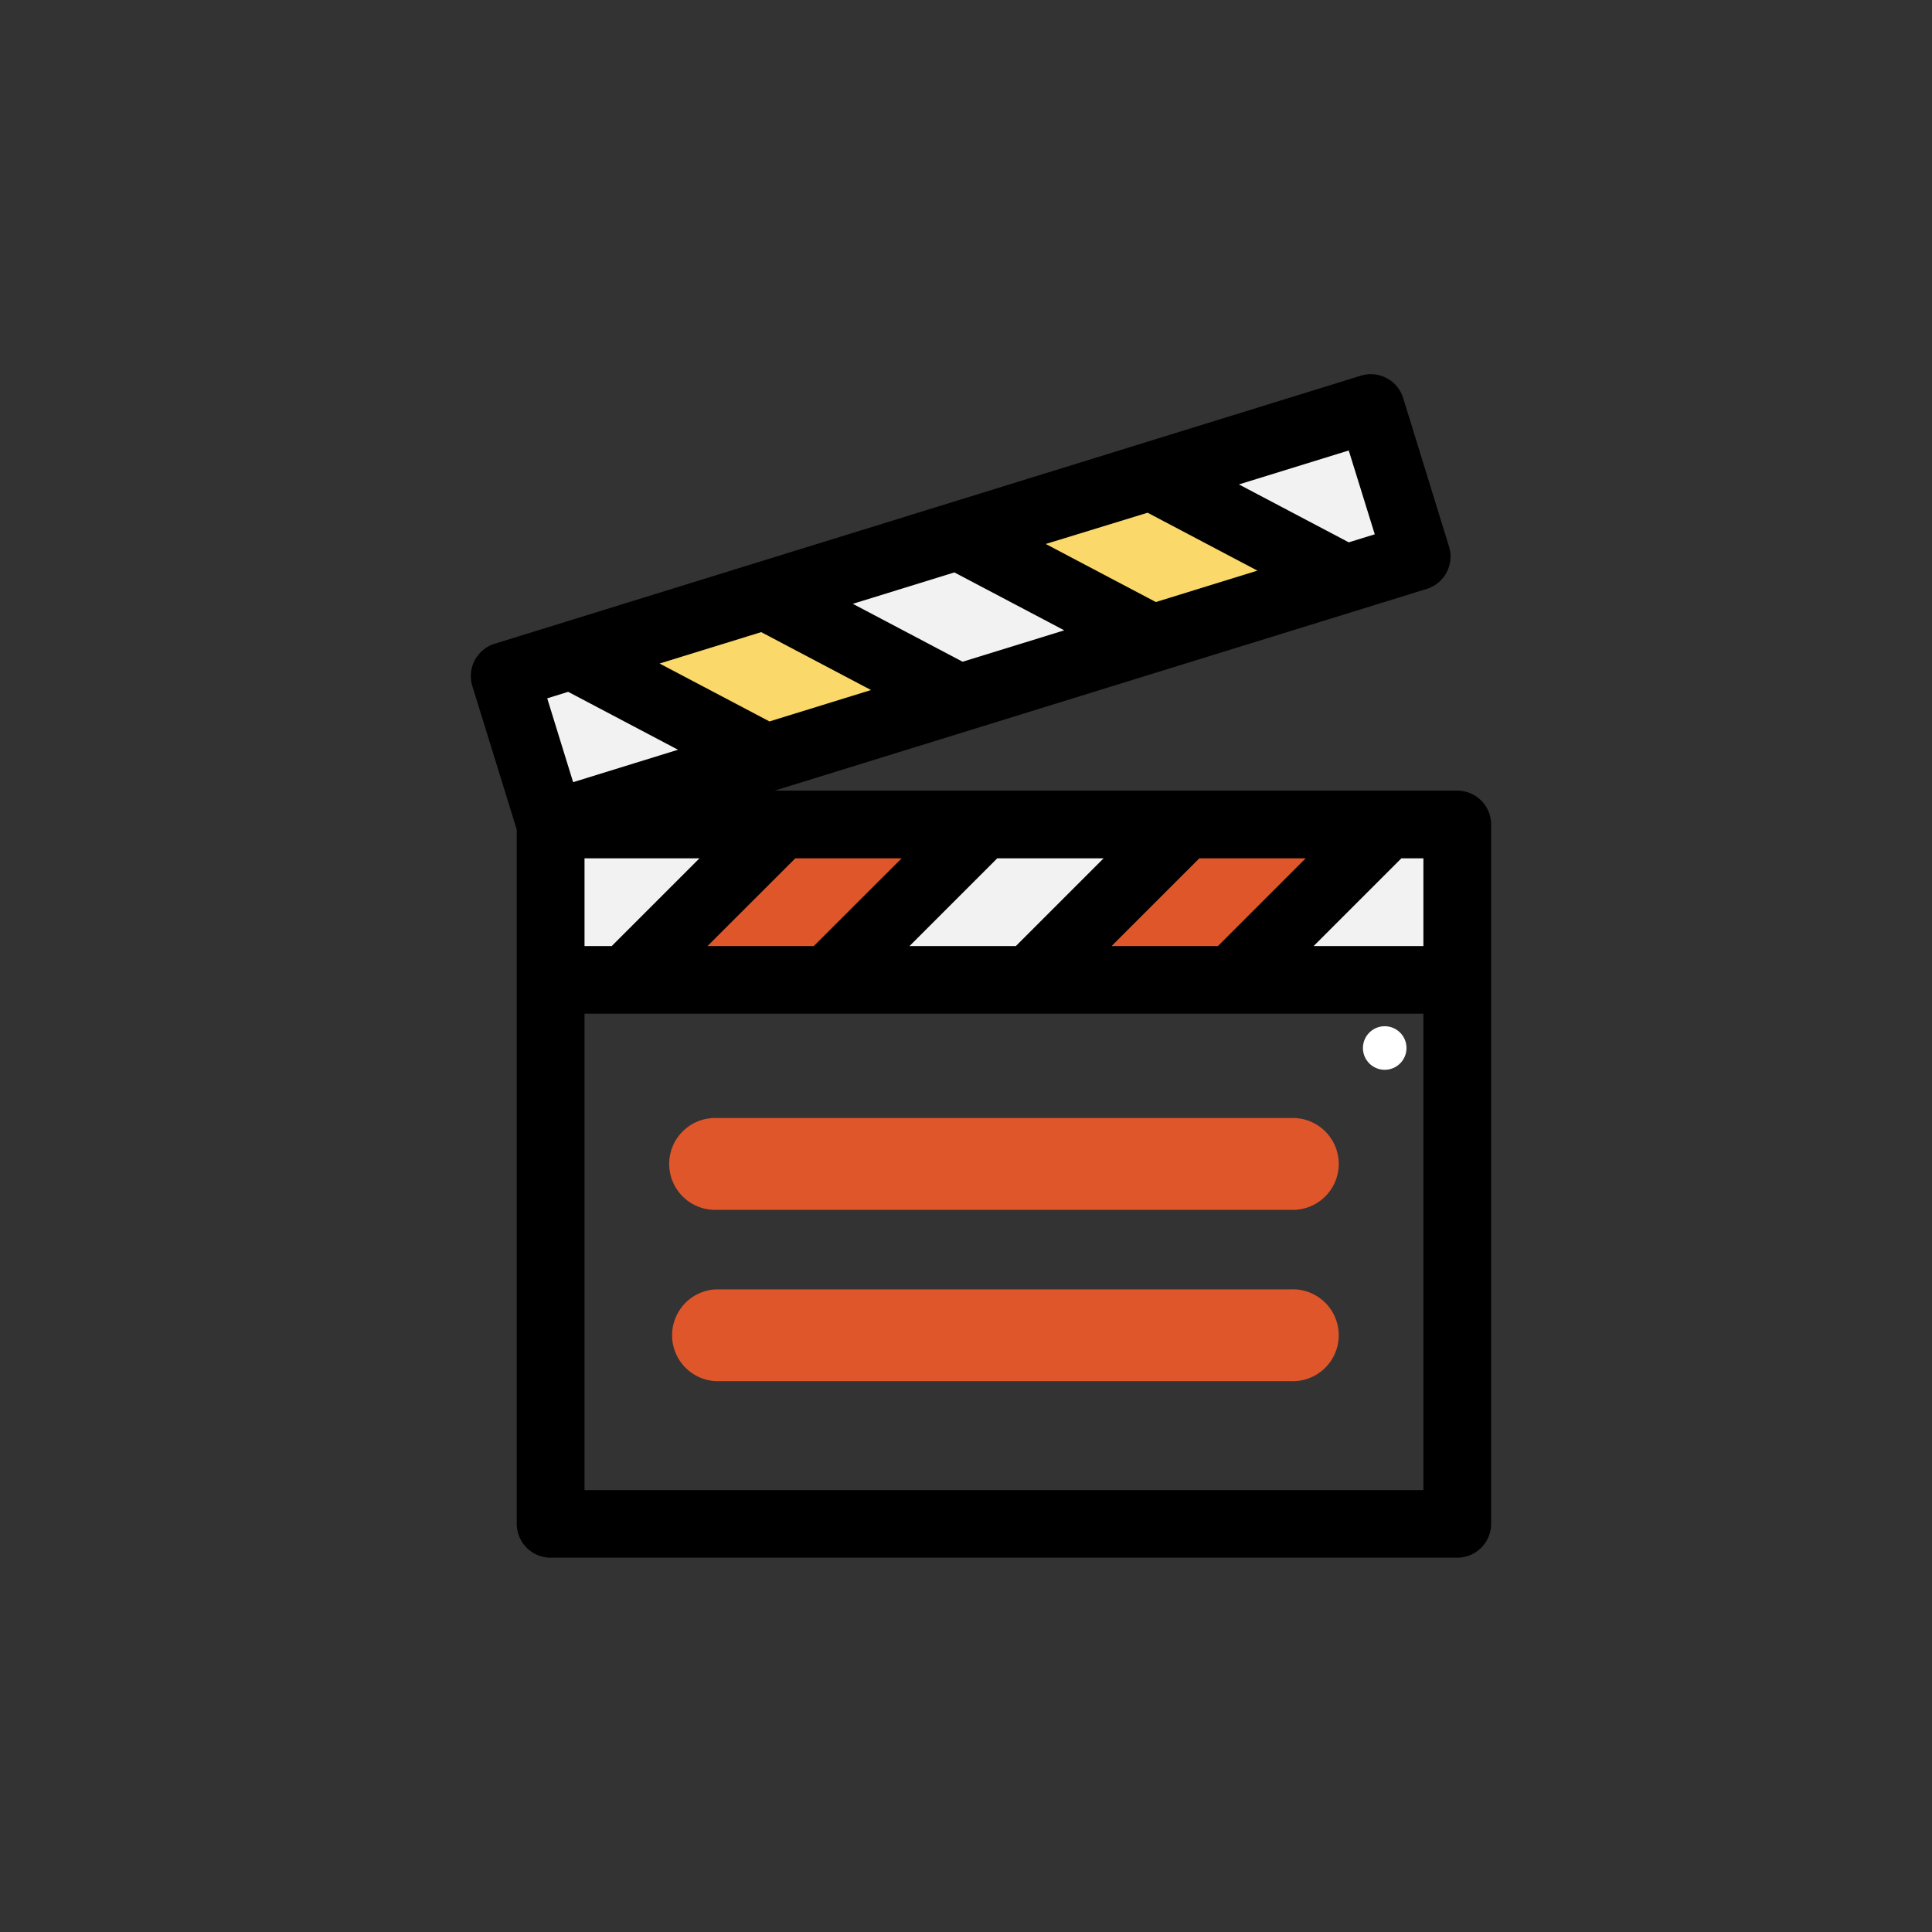 <svg xmlns="http://www.w3.org/2000/svg" width="40" height="40" viewBox="0 0 40 40">
  <rect x="0" y="0" width="40" height="40" fill="#333333" stroke="none"/>
  <g id="r_service4" transform="translate(-83 -280)">
    <g id="clapperboard" transform="translate(56.962 288.001)">
      <g id="Group_1303" data-name="Group 1303" transform="translate(36.489 0.45)">
        <path id="Path_1278" data-name="Path 1278" d="M166.623,65.485l3.892,2.054-4,1.236-3.893-2.054-.031-.1,4-1.236Z" transform="translate(-157.114 -62.768)" fill="#f2f2f2"/>
        <path id="Path_1279" data-name="Path 1279" d="M337.57,9.616l.951,3.075-1.486.46h0L333.144,11.1l-.032-.1Z" transform="translate(-319.639 -9.616)" fill="#f2f2f2"/>
        <path id="Path_1280" data-name="Path 1280" d="M371.488,193.49v3.219h-4.667l3.112-3.112v-.107Z" transform="translate(-351.768 -184.868)" fill="#f2f2f2"/>
        <path id="Path_1281" data-name="Path 1281" d="M195.627,193.49v.107l-3.112,3.112h-4.185l3.112-3.112v-.107Z" transform="translate(-181.644 -184.868)" fill="#f2f2f2"/>
        <path id="Path_1282" data-name="Path 1282" d="M70.595,193.49v.107l-3.111,3.112H65.928V193.49Z" transform="translate(-64.977 -184.868)" fill="#f2f2f2"/>
        <path id="Path_1283" data-name="Path 1283" d="M51.061,120.281,46.6,121.66l-.951-3.075,1.486-.459.031.1Z" transform="translate(-45.652 -113.038)" fill="#f2f2f2"/>
      </g>
      <g id="Group_1304" data-name="Group 1304" transform="translate(37.974 1.828)">
        <path id="Path_1284" data-name="Path 1284" d="M251.883,39.121l3.891,2.053-4,1.236h0l-3.892-2.054-.031-.1,4-1.236Z" transform="translate(-239.864 -39.019)" fill="#fad869"/>
        <path id="Path_1285" data-name="Path 1285" d="M85.257,93.9l-4,1.236-3.893-2.053-.031-.1,4-1.237.031.1Z" transform="translate(-77.335 -89.276)" fill="#fad869"/>
      </g>
      <g id="Group_1305" data-name="Group 1305" transform="translate(38.995 9.068)">
        <path id="Path_1287" data-name="Path 1287" d="M284.872,193.49v.107l-3.112,3.112h-4.185l3.112-3.112v-.107Z" transform="translate(-269.213 -193.49)" fill="#e0562b"/>
        <path id="Path_1288" data-name="Path 1288" d="M106.395,193.49v.107l-3.112,3.112H99.1l3.111-3.112v-.107Z" transform="translate(-99.099 -193.49)" fill="#e0562b"/>
      </g>
      <g id="Group_1306" data-name="Group 1306" transform="translate(40.424 15.646)">
        <path id="Path_1290" data-name="Path 1290" d="M141.992,334.737h-11.9a.451.451,0,1,1,0-.9h11.9a.451.451,0,1,1,0,.9Z" transform="translate(-129.642 -333.836)" fill="#e0562b" stroke="#e0562b" stroke-width="1"/>
        <path id="Path_1291" data-name="Path 1291" d="M141.992,410.359h-11.9a.451.451,0,0,1,0-.9h11.9a.451.451,0,1,1,0,.9Z" transform="translate(-129.642 -405.911)" fill="#e0562b" stroke="#e0562b" stroke-width="1"/>
      </g>
      <ellipse id="Ellipse_162" data-name="Ellipse 162" cx="0.451" cy="0.451" rx="0.451" ry="0.451" transform="translate(54.256 13.246)" fill="#fff"/>
      <path id="Path_1292" data-name="Path 1292" d="M56.209,8.618H40.422L55.5,3.954a.451.451,0,0,0,.3-.564L54.851.316a.451.451,0,0,0-.564-.3L36.356,5.565a.451.451,0,0,0-.3.564l.931,3.009V23.548a.451.451,0,0,0,.451.451H56.209a.451.451,0,0,0,.451-.451V9.069A.451.451,0,0,0,56.209,8.618Zm-.451,3.218H52.632L54.948,9.52h.81Zm-7.31,0L50.765,9.52h2.909l-2.316,2.316Zm-4.183,0L46.581,9.52H49.49l-2.316,2.316Zm-4.183,0L42.4,9.52h2.909L42.99,11.836Zm-2.192,0V9.52h3.233l-2.316,2.316Zm3.933-7.019,2.9,1.529-2.779.859-2.9-1.529Zm4-1.236,2.9,1.529-2.779.859-2.9-1.529Zm4-1.236,2.9,1.529-2.779.859L47.037,3.2Zm4.991.881-.876.271-2.9-1.529,3.089-.955ZM37.826,6.053l2.9,1.529-2.987.924-.684-2.213ZM37.89,23.1V12.737H55.758V23.1H37.89Z" transform="translate(0 0)" stroke="#000" stroke-width="0.5"/>
    </g>
    <rect id="Rectangle_151" data-name="Rectangle 151" width="40" height="40" transform="translate(83 280)" fill="none"/>
  </g>
</svg>
